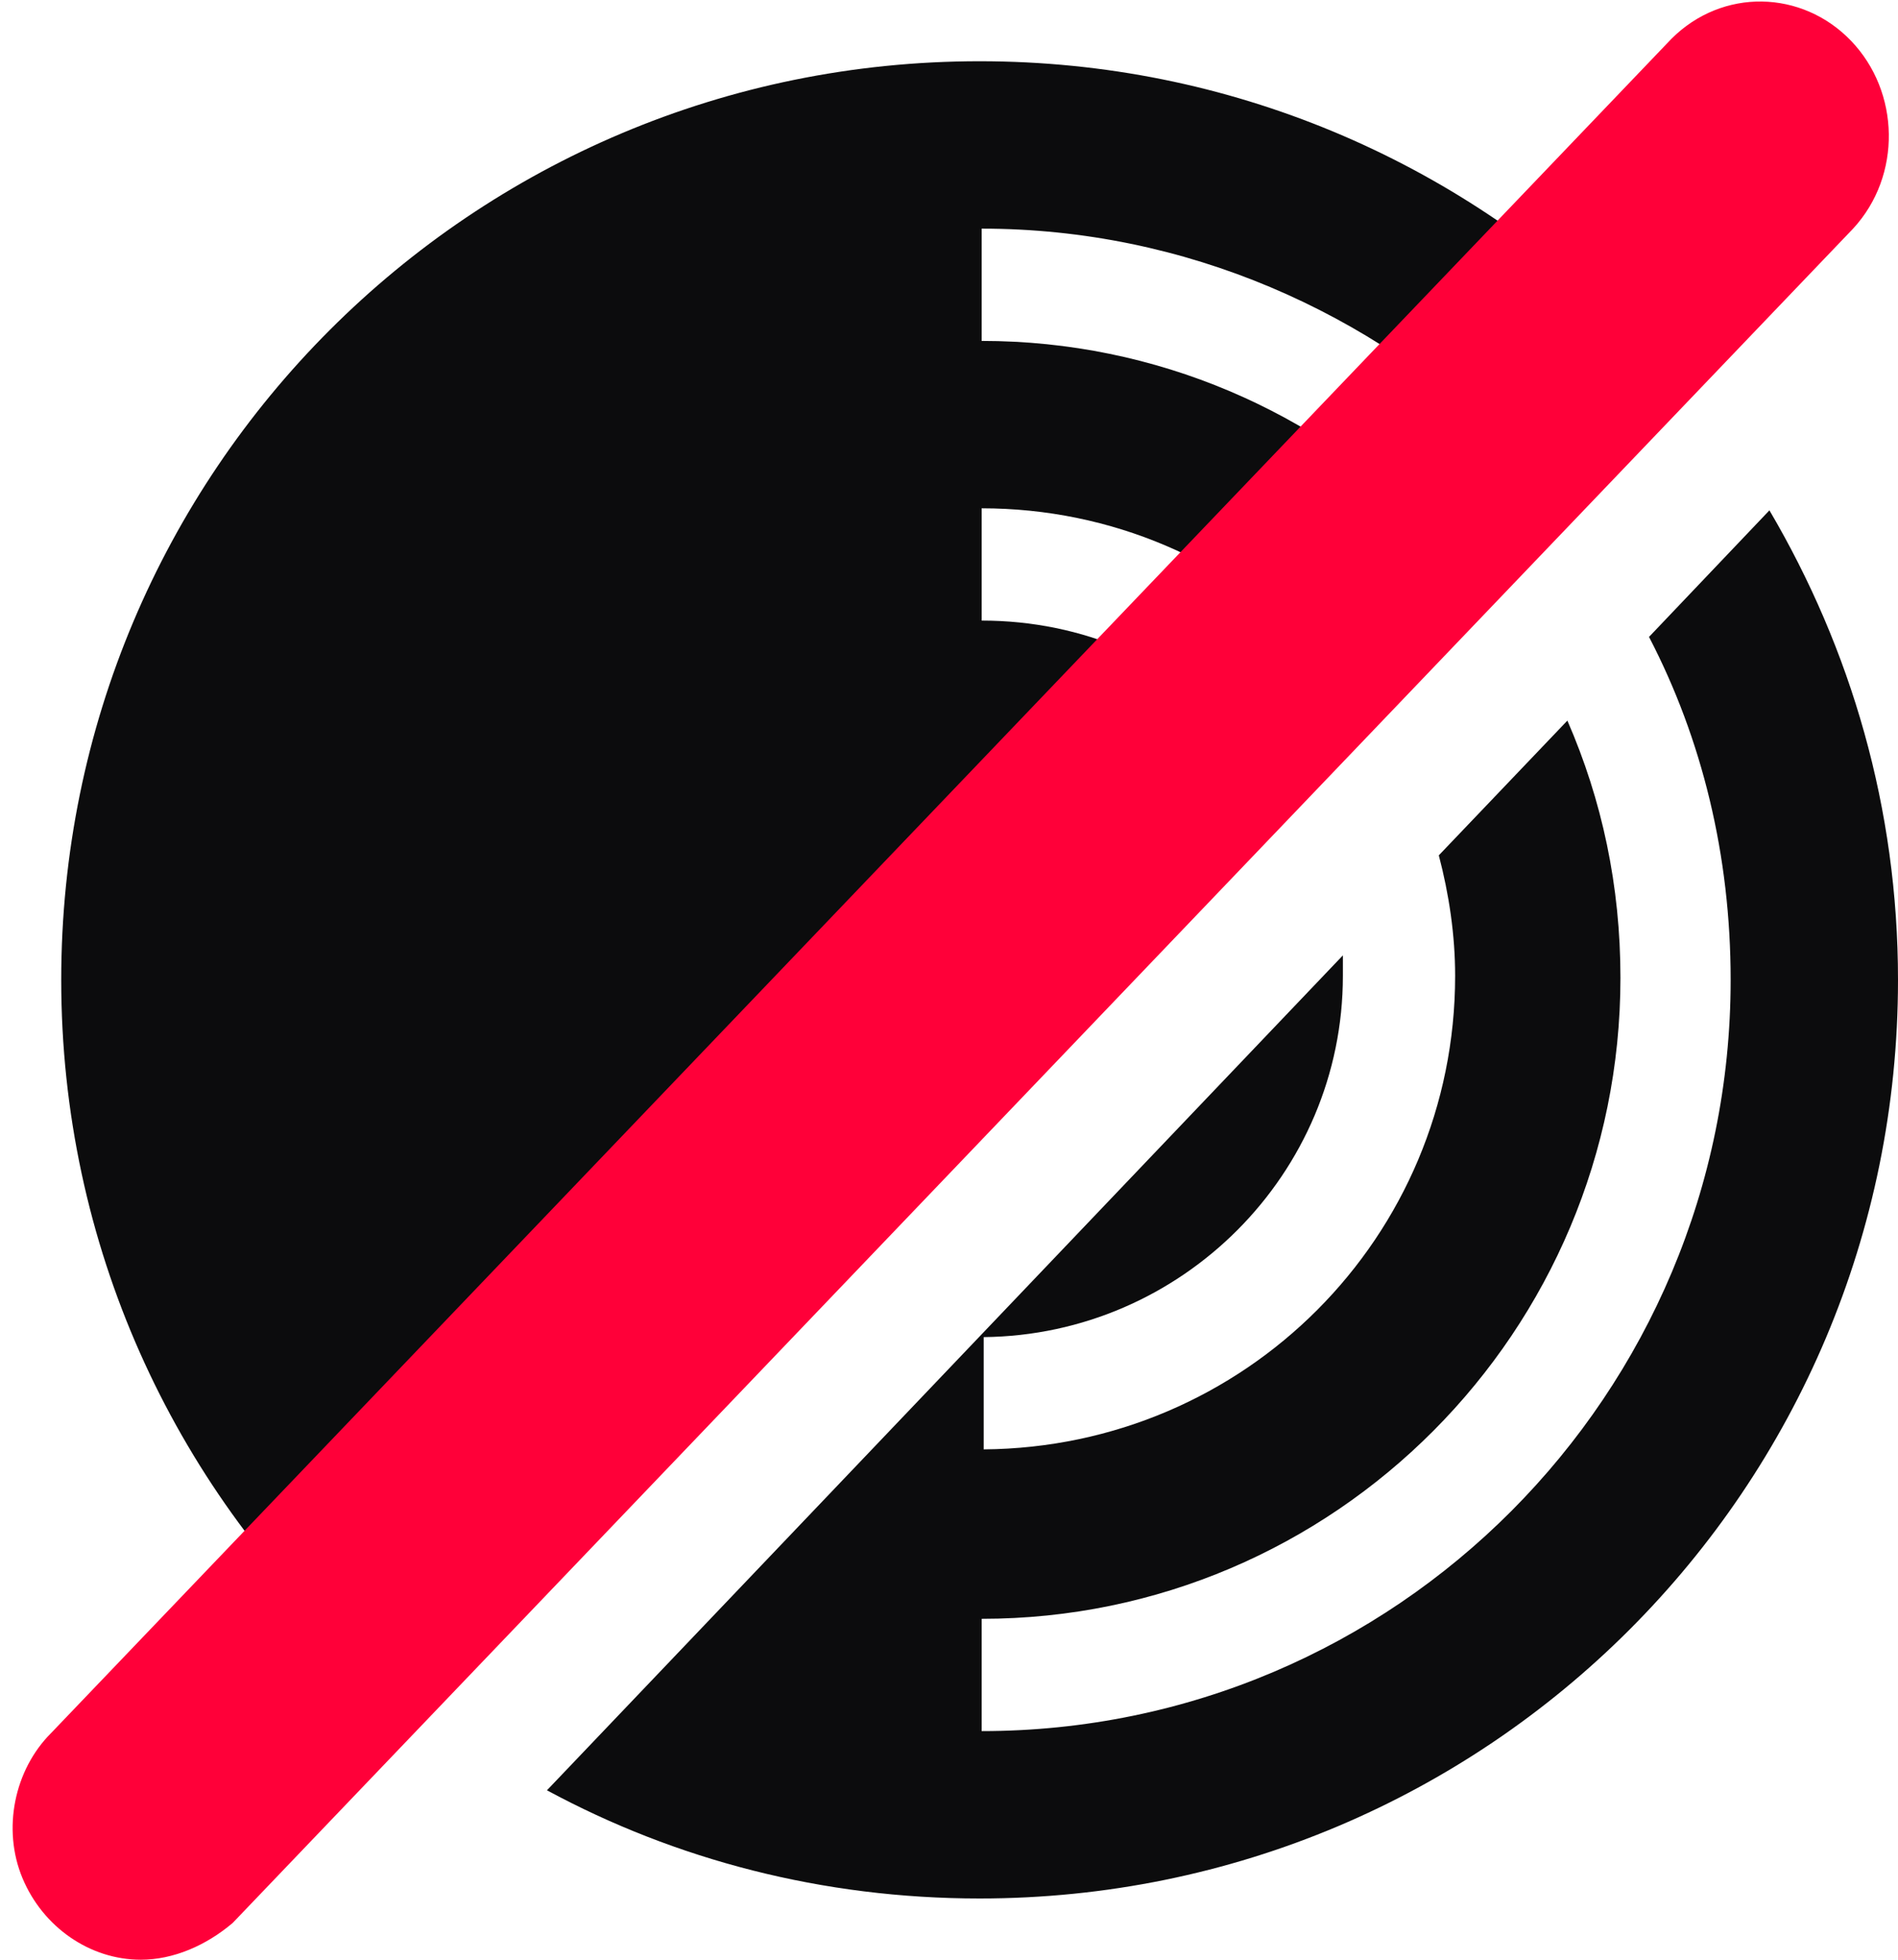<?xml version="1.0" encoding="utf-8"?>
<!-- Generator: Adobe Illustrator 23.0.6, SVG Export Plug-In . SVG Version: 6.00 Build 0)  -->
<svg version="1.1" id="Layer_1" xmlns="http://www.w3.org/2000/svg" xmlns:xlink="http://www.w3.org/1999/xlink" x="0px" y="0px"
	 viewBox="0 0 93 96" style="enable-background:new 0 0 93 96;" xml:space="preserve">
<style type="text/css">
	.st0{fill-rule:evenodd;clip-rule:evenodd;fill:#0C0C0D;}
	.st1{fill:#FF0039;}
</style>
<g>
	<path class="st0" d="M17.3,80.9l30.8-32.2V38.5c2.7,0,5.2,1.2,6.9,3.1l5.7-5.9c-3.2-3.3-7.6-5.3-12.6-5.3v-5.5
		c6.4,0,12.2,2.6,16.3,6.8l5.7-5.9c-5.6-5.6-13.4-9.1-22-9.1v-5.5c10,0,19.1,4.1,25.8,10.6l5.7-5.9C71.4,7.9,60.3,3,48,3
		C23.1,3,3,23.1,3,48C3,61,8.5,72.7,17.3,80.9z"/>
	<path class="st0" d="M86.7,25l-5.9,6.2c2.6,5,4,10.7,4,16.8c0,20.3-16.4,36.8-36.7,36.8v-5.5c17.3,0,31.3-14.1,31.3-31.4
		c0-4.5-0.9-8.7-2.6-12.6l-6.3,6.6c0.5,1.9,0.8,3.9,0.8,5.9c0,12.8-10.3,23.1-23.1,23.2v-5.5c9.7-0.1,17.6-8,17.6-17.7
		c0-0.3,0-0.7,0-1L26.8,87.7C33.1,91.1,40.3,93,48,93c24.9,0,45-20.1,45-45C93,39.6,90.7,31.8,86.7,25z"/>
</g>
<path id="Strike" class="st1" d="M6.9,96c-2.5,0-4.8-1.6-5.8-4c-1-2.4-0.4-5.3,1.4-7.1l79.4-83c2.5-2.5,6.4-2.4,8.8,0.1
	s2.5,6.6,0.1,9.2l-79.4,83C10.1,95.3,8.5,96,6.9,96z"/>
</svg>

